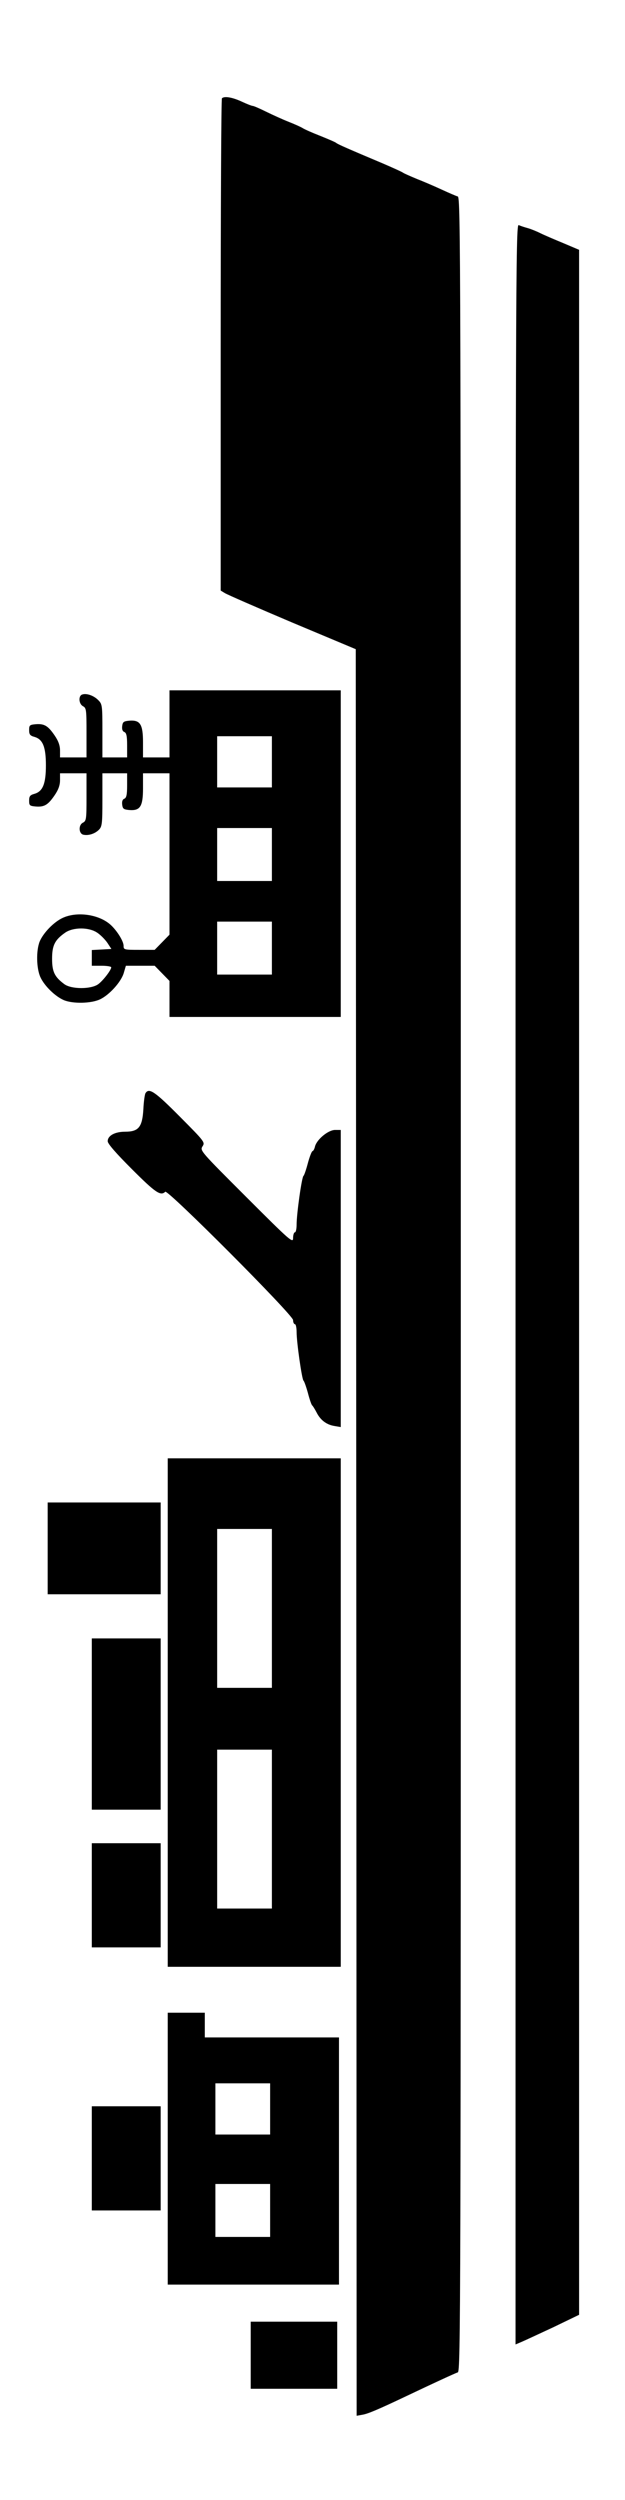 <?xml version="1.0" standalone="no"?>
<!DOCTYPE svg PUBLIC "-//W3C//DTD SVG 20010904//EN"
 "http://www.w3.org/TR/2001/REC-SVG-20010904/DTD/svg10.dtd">
<svg version="1.0" xmlns="http://www.w3.org/2000/svg"
 width="45px" height="180px" viewBox="0 0 354 1410"
 preserveAspectRatio="xMidYMid meet">

<g transform="translate(0,1410) scale(0.1,-0.1)"
fill="#000000" stroke="none">
<path d="M1257 13573 c-4 -3 -7 -632 -7 -1397 l0 -1391 23 -14 c12 -8 184 -83
382 -167 l360 -151 3 -5003 2 -5003 33 6 c31 5 90 30 252 107 166 79 271 127
288 133 16 6 17 308 17 6162 0 5853 -1 6156 -17 6162 -10 3 -52 21 -93 40 -41
19 -104 46 -140 60 -36 15 -70 30 -76 34 -6 5 -57 28 -115 53 -192 81 -254
108 -264 116 -5 5 -46 22 -90 40 -44 17 -89 37 -100 44 -11 7 -47 23 -80 36
-33 13 -90 39 -127 57 -36 18 -71 33 -76 33 -6 0 -34 11 -64 25 -52 24 -98 32
-111 18z"/>
<path d="M2920 6857 l0 -6006 33 14 c17 7 98 45 180 83 l147 71 0 5848 0 5848
-92 39 c-51 21 -109 46 -129 56 -20 10 -52 23 -70 28 -19 5 -42 13 -51 17 -17
7 -18 -283 -18 -5998z"/>
<path d="M960 10030 l0 -190 -75 0 -75 0 0 85 c0 103 -16 128 -78 123 -32 -3
-37 -7 -40 -31 -2 -18 2 -29 12 -33 12 -5 16 -22 16 -75 l0 -69 -70 0 -70 0 0
150 c0 146 -1 152 -24 175 -26 26 -67 40 -91 31 -22 -8 -19 -53 5 -66 19 -10
20 -21 20 -150 l0 -140 -75 0 -75 0 0 39 c0 28 -9 54 -31 86 -37 54 -58 67
-107 63 -34 -3 -37 -6 -37 -33 0 -25 5 -32 31 -39 47 -14 64 -58 64 -161 0
-103 -17 -147 -64 -161 -26 -7 -31 -14 -31 -39 0 -27 3 -30 37 -33 49 -4 70 9
107 63 22 32 31 58 31 86 l0 39 75 0 75 0 0 -135 c0 -125 -1 -135 -21 -145
-26 -14 -23 -63 4 -68 29 -6 65 6 87 28 18 18 20 34 20 170 l0 150 70 0 70 0
0 -69 c0 -53 -4 -70 -16 -75 -10 -4 -14 -15 -12 -33 3 -24 8 -28 40 -31 62 -5
78 20 78 123 l0 85 75 0 75 0 0 -457 0 -457 -42 -43 -42 -43 -88 0 c-86 0 -88
1 -88 23 0 29 -45 97 -82 126 -68 54 -186 68 -263 32 -50 -23 -109 -84 -130
-133 -21 -52 -19 -153 4 -203 23 -50 84 -109 133 -130 51 -21 153 -19 203 4
53 24 121 99 136 150 l12 41 82 0 81 0 42 -43 42 -43 0 -102 0 -102 485 0 485
0 0 925 0 925 -485 0 -485 0 0 -190z m580 -215 l0 -145 -155 0 -155 0 0 145 0
145 155 0 155 0 0 -145z m0 -525 l0 -150 -155 0 -155 0 0 150 0 150 155 0 155
0 0 -150z m0 -530 l0 -150 -155 0 -155 0 0 150 0 150 155 0 155 0 0 -150z
m-989 87 c18 -12 44 -38 57 -57 l23 -35 -55 -3 -56 -3 0 -44 0 -45 55 0 c30 0
55 -4 55 -9 0 -15 -45 -74 -73 -95 -40 -30 -153 -30 -193 0 -55 41 -69 70 -69
144 0 76 16 107 75 148 46 31 134 31 181 -1z"/>
<path d="M824 7938 c-4 -6 -10 -47 -12 -91 -6 -101 -27 -127 -103 -127 -58 0
-99 -22 -99 -54 0 -14 46 -67 138 -159 132 -132 162 -153 188 -127 14 14 724
-698 724 -727 0 -13 5 -23 10 -23 6 0 10 -21 10 -46 0 -57 30 -267 39 -274 4
-3 15 -34 25 -70 9 -35 20 -67 24 -70 4 -3 15 -21 25 -40 22 -44 57 -70 102
-77 l35 -6 0 842 0 841 -32 0 c-39 0 -104 -54 -114 -94 -3 -14 -10 -26 -14
-26 -4 0 -16 -30 -26 -67 -10 -38 -21 -70 -25 -73 -10 -7 -39 -216 -39 -275 0
-25 -4 -45 -10 -45 -5 0 -10 -15 -10 -32 0 -31 -14 -19 -264 231 -261 261
-264 264 -249 288 15 23 13 26 -128 168 -141 142 -175 166 -195 133z"/>
<path d="M950 4430 l0 -1440 490 0 490 0 0 1440 0 1440 -490 0 -490 0 0 -1440z
m590 590 l0 -450 -155 0 -155 0 0 450 0 450 155 0 155 0 0 -450z m0 -1250 l0
-450 -155 0 -155 0 0 450 0 450 155 0 155 0 0 -450z"/>
<path d="M270 5360 l0 -260 320 0 320 0 0 260 0 260 -320 0 -320 0 0 -260z"/>
<path d="M520 4365 l0 -485 195 0 195 0 0 485 0 485 -195 0 -195 0 0 -485z"/>
<path d="M520 3395 l0 -295 195 0 195 0 0 295 0 295 -195 0 -195 0 0 -295z"/>
<path d="M950 1960 l0 -770 485 0 485 0 0 700 0 700 -380 0 -380 0 0 70 0 70
-105 0 -105 0 0 -770z m580 225 l0 -145 -155 0 -155 0 0 145 0 145 155 0 155
0 0 -145z m0 -575 l0 -150 -155 0 -155 0 0 150 0 150 155 0 155 0 0 -150z"/>
<path d="M520 1905 l0 -295 195 0 195 0 0 295 0 295 -195 0 -195 0 0 -295z"/>
<path d="M1420 790 l0 -190 245 0 245 0 0 190 0 190 -245 0 -245 0 0 -190z"/>
</g>
</svg>